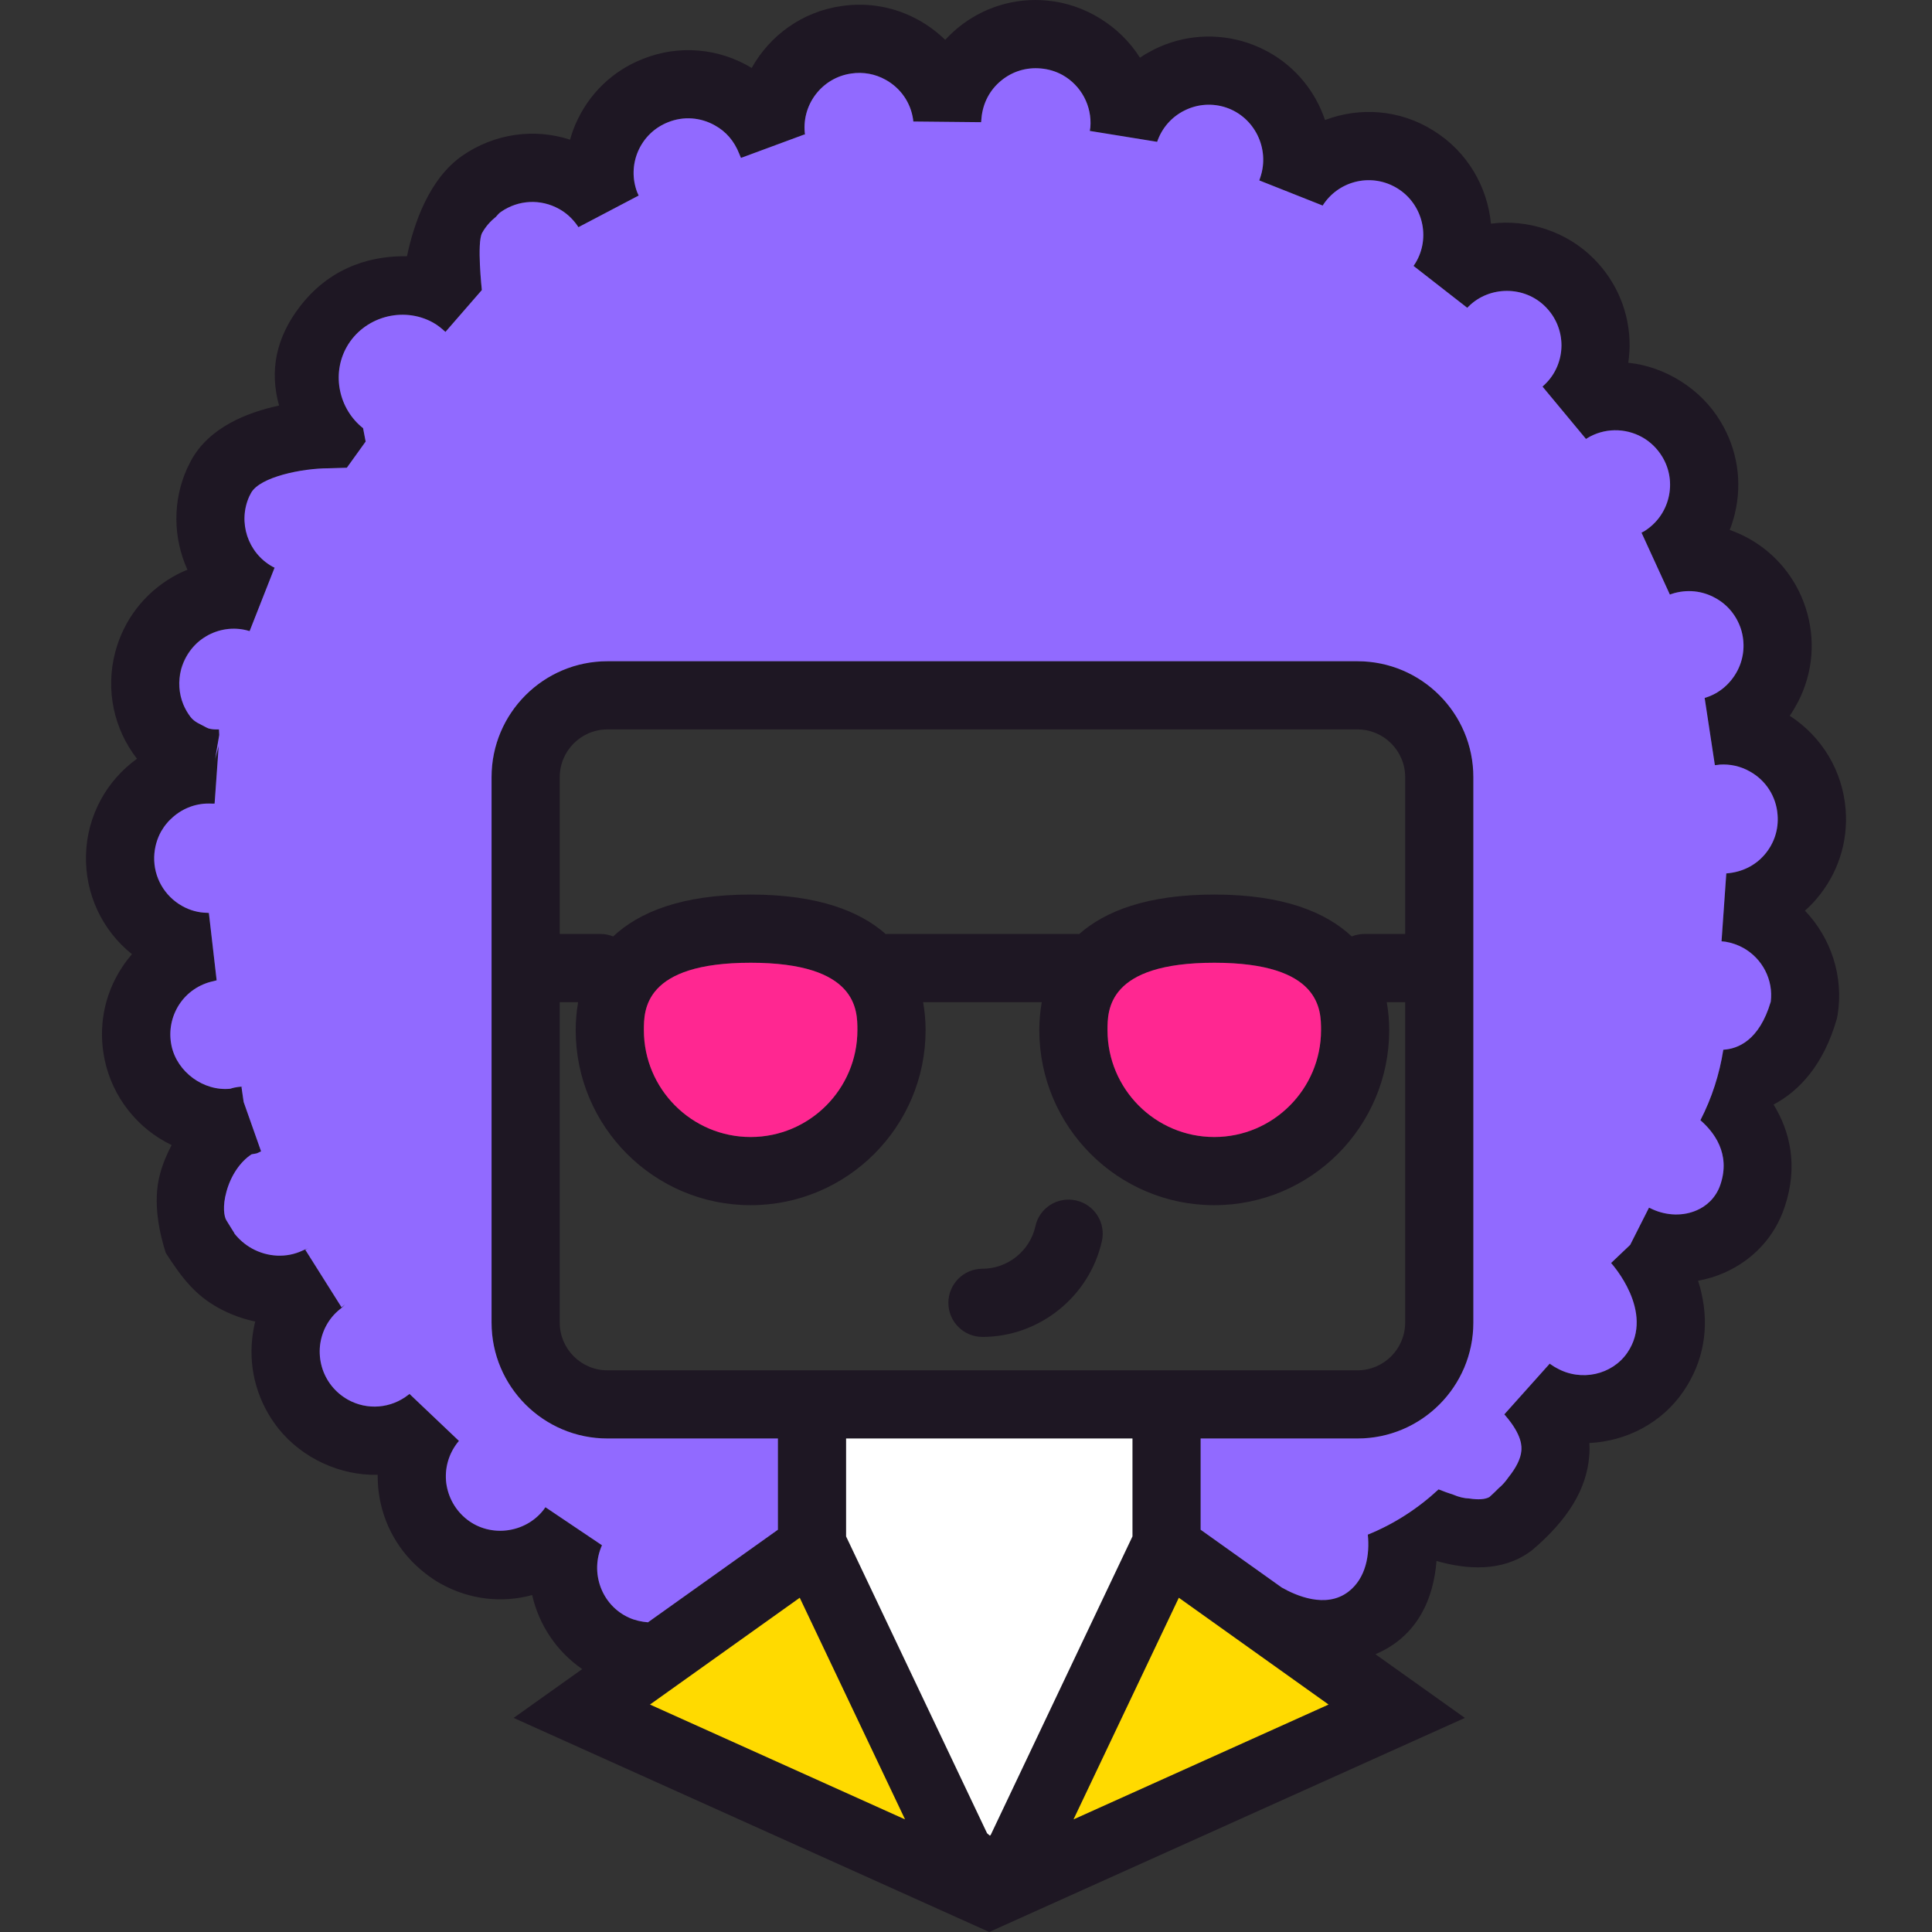 <?xml version="1.0" encoding="iso-8859-1"?>
<!-- Generator: Adobe Illustrator 18.0.0, SVG Export Plug-In . SVG Version: 6.00 Build 0)  -->
<!DOCTYPE svg PUBLIC "-//W3C//DTD SVG 1.1//EN" "http://www.w3.org/Graphics/SVG/1.1/DTD/svg11.dtd">
<svg version="1.1" id="Capa_1" xmlns="http://www.w3.org/2000/svg" xmlns:xlink="http://www.w3.org/1999/xlink" x="0px" y="0px"
	 viewBox="0 0 141.682 141.682" style="enable-background:new 0 0 141.682 141.682;" xml:space="preserve">
<rect x="0" y="0" width="141.682" height="141.682" fill="#333333" stroke="none"/>
<g>
	<path style="fill:#1E1723;" d="M133.218,65.912c1.561-1.83,2.32-4.16,2.13-6.55c-0.22-2.82-1.74-5.35-4.1-6.87
		c0.23-0.33,0.43-0.68,0.62-1.04c1.1-2.15,1.29-4.58,0.55-6.87c-0.7-2.17-2.18-3.98-4.17-5.09c-0.45-0.25-0.92-0.46-1.4-0.63
		c0.15-0.38,0.271-0.77,0.37-1.17c0.57-2.34,0.19-4.75-1.05-6.79c-1.44-2.4-4.061-4.02-6.76-4.3c0.059-0.41,0.09-0.82,0.1-1.24
		c0.01-2.4-0.92-4.66-2.6-6.36c-1.99-2.03-4.9-2.95-7.57-2.6c-0.26-2.71-1.73-5.28-4.21-6.82c-2.49-1.57-5.43-1.74-7.96-0.78
		c-0.69-2.06-2.12-3.86-4.13-4.98c-0.48-0.26-0.99-0.49-1.51-0.67c-2.28-0.76-4.721-0.6-6.87,0.46c-0.37,0.19-0.721,0.39-1.061,0.62
		c-1.439-2.3-4.02-3.94-6.81-4.19c-2.391-0.23-4.73,0.5-6.58,2.03c-0.32,0.27-0.61,0.55-0.891,0.85c-0.569-0.55-1.21-1.04-1.93-1.44
		c-1.74-0.97-3.7-1.33-5.67-1.04c-2.89,0.41-5.27,2.17-6.59,4.54c-2.41-1.46-5.35-1.71-7.96-0.67c-2.24,0.87-4,2.58-4.96,4.79
		c-0.16,0.37-0.29,0.75-0.4,1.14c-2.649-0.86-5.56-0.45-7.92,1.19c-2.439,1.71-3.55,5.01-4.04,7.36c-2.26-0.04-5.43,0.56-7.83,3.66
		c-1.76,2.27-2.27,4.71-1.55,7.29c-2.34,0.5-5.15,1.6-6.47,4.06l-0.12,0.24c-0.05,0.1-0.1,0.2-0.14,0.28
		c-1.11,2.44-1.03,5.16,0.01,7.46c-0.38,0.15-0.75,0.33-1.11,0.54c-2.07,1.21-3.559,3.15-4.18,5.48c-0.74,2.79-0.101,5.67,1.59,7.84
		c-2.21,1.59-3.67,4.16-3.74,7.08c-0.069,2.84,1.19,5.51,3.37,7.25c-0.26,0.31-0.51,0.63-0.729,0.97c-1.32,2.01-1.77,4.42-1.27,6.78
		c0.57,2.72,2.4,5.05,4.91,6.25c-0.34,0.649-0.64,1.34-0.84,2.079c-0.601,2.171,0,4.53,0.41,5.83c1.229,1.91,2.189,3.101,3.84,4.021
		c0.85,0.47,1.79,0.82,2.72,1.01c-0.1,0.4-0.17,0.811-0.22,1.24c-0.26,2.38,0.43,4.729,1.92,6.609c1.78,2.221,4.58,3.461,7.28,3.391
		c0,0.41,0.019,0.82,0.069,1.229c0.3,2.391,1.511,4.511,3.41,5.99c0.36,0.28,0.74,0.55,1.15,0.771c2.12,1.18,4.51,1.43,6.7,0.83
		c0.489,2.159,1.77,4.119,3.67,5.43l-5.03,3.58l34.88,15.7l34.88-15.7l-6.56-4.67c3.12-1.32,4.269-4.12,4.479-6.84
		c2.2,0.63,4.79,0.819,6.86-0.681l0.149-0.109c2.631-2.23,4-4.48,4.19-6.9c0.03-0.32,0.03-0.64,0.01-0.96
		c2.71-0.13,5.311-1.46,6.9-3.79c1.47-2.15,1.92-4.66,1.31-7.25c-0.06-0.29-0.149-0.58-0.239-0.86c0.649-0.12,1.3-0.31,1.909-0.58
		c2.141-0.939,3.73-2.659,4.45-4.85c1-3,0.38-5.54-0.82-7.49c1.881-1,3.671-2.899,4.641-6.3l0.059-0.29
		c0.45-2.81-0.489-5.63-2.399-7.63C132.668,66.511,132.958,66.222,133.218,65.912z M47.668,125.002l10.979-7.83l7.721,16.25
		L47.668,125.002z M89.048,65.602c-4.93,0-8.01,1.22-9.91,2.899c-0.03,0-0.06-0.01-0.09-0.01h-14c-0.03,0-0.06,0.01-0.09,0.01
		c-1.9-1.68-4.98-2.899-9.91-2.899c-5.1,0-8.2,1.31-10.08,3.069c-0.29-0.109-0.6-0.18-0.92-0.18h-3v-11.5c0-1.93,1.57-3.5,3.5-3.5
		h55c1.93,0,3.5,1.57,3.5,3.5v11.5h-3c-0.32,0-0.63,0.07-0.92,0.18C97.248,66.912,94.148,65.602,89.048,65.602z M96.878,75.542
		c0,4.32-3.51,7.84-7.83,7.84c-4.32,0-7.83-3.52-7.83-7.84c0-1.47,0-4.939,7.83-4.939C96.878,70.602,96.878,74.072,96.878,75.542z
		 M62.878,75.542c0,4.32-3.51,7.84-7.83,7.84c-4.32,0-7.83-3.52-7.83-7.84c0-1.47,0-4.939,7.83-4.939
		C62.878,70.602,62.878,74.072,62.878,75.542z M42.398,73.492c-0.13,0.73-0.18,1.43-0.18,2.05c0,7.08,5.75,12.84,12.83,12.84
		c7.08,0,12.83-5.76,12.83-12.84c0-0.62-0.05-1.319-0.18-2.05h8.699c-0.13,0.73-0.18,1.43-0.18,2.05c0,7.08,5.75,12.84,12.83,12.84
		c7.08,0,12.83-5.76,12.83-12.84c0-0.62-0.05-1.319-0.18-2.05h1.35v23.5c0,1.93-1.57,3.5-3.5,3.5h-11.5h-31h-12.5
		c-1.93,0-3.5-1.57-3.5-3.5v-23.5H42.398z M72.588,134.612l-0.2-0.17l-10.34-21.77v-7.18h21v7.18l-10.4,21.9L72.588,134.612z
		 M78.728,133.422l7.721-16.25l10.979,7.83L78.728,133.422z M129.418,62.662c-0.69,0.81-1.66,1.3-2.82,1.39l-0.35,4.98
		c0.1,0.01,0.21,0.02,0.3,0.03c0.46,0.08,0.89,0.229,1.29,0.449c1.42,0.79,2.22,2.36,2.02,3.95c-0.85,2.87-2.439,3.46-3.479,3.521
		c-0.28,1.79-0.84,3.54-1.68,5.17c0.989,0.859,2.229,2.45,1.47,4.71c-0.351,1.06-1.14,1.64-1.73,1.89
		c-0.989,0.44-2.199,0.41-3.25-0.069l-0.26-0.12l-1.38,2.729l-1.4,1.33c0.03,0.04,3.25,3.57,1.19,6.58
		c-1.12,1.63-3.39,2.13-5.17,1.13c-0.14-0.07-0.271-0.149-0.44-0.27l-0.08-0.06l-3.33,3.721l0.07,0.079
		c1.271,1.471,1.2,2.311,1.18,2.591c-0.05,0.59-0.39,1.25-0.949,1.949c-0.21,0.301-0.44,0.57-0.721,0.801
		c-0.21,0.21-0.42,0.42-0.67,0.64c-0.31,0.18-0.83,0.21-1.47,0.11c-0.38-0.011-0.78-0.11-1.18-0.28c-0.351-0.11-0.71-0.24-1.08-0.39
		c-1.51,1.399-3.26,2.539-5.19,3.319c0.15,1.44-0.12,3.19-1.43,4.19c-1.65,1.26-3.86,0.27-4.88-0.311l-5.95-4.239v-6.69h11.5
		c4.69,0,8.5-3.81,8.5-8.5v-40c0-4.69-3.81-8.5-8.5-8.5h-55c-4.69,0-8.5,3.81-8.5,8.5v40c0,4.69,3.81,8.5,8.5,8.5h12.5v6.69
		l-9.53,6.79c-0.47-0.04-0.95-0.141-1.39-0.341c-2.021-0.909-2.88-3.319-1.981-5.31l-4.149-2.79l-0.141,0.2
		c-1.329,1.7-3.88,2.05-5.609,0.7c-0.84-0.66-1.38-1.61-1.521-2.671c-0.13-1.06,0.16-2.1,0.811-2.949l0.12-0.141l-3.62-3.439
		c0.01-0.021,0.029-0.03,0.04-0.04l-0.12,0.09c-1.28,1.01-3.021,1.16-4.45,0.36c-0.46-0.261-0.85-0.591-1.18-1
		c-0.67-0.841-0.971-1.891-0.86-2.96c0.12-1.051,0.63-2,1.45-2.66c0.17-0.13,0.31-0.271,0.39-0.37c-0.069,0.07-0.16,0.14-0.26,0.22
		l-2.66-4.22c0.07-0.04,0.16-0.08,0.23-0.11c-0.15,0.05-0.301,0.11-0.431,0.17c-1.159,0.55-2.55,0.49-3.72-0.16
		c-0.5-0.279-0.939-0.659-1.29-1.109l0.01-0.01c-0.029-0.051-0.13-0.2-0.239-0.381c-0.11-0.189-0.23-0.38-0.351-0.569
		c-0.16-0.26-0.29-1.021,0.01-2.09c0.32-1.181,1.011-2.2,1.841-2.74l0.38-0.07l0.319-0.149l-1.279-3.62l-0.16-1.11
		c0.04-0.01,0.1-0.02,0.14-0.02c-0.189,0.01-0.54,0.02-0.96,0.159c-1.95,0.2-3.899-1.22-4.309-3.149
		c-0.221-1.05-0.021-2.12,0.559-3.021c0.58-0.89,1.481-1.5,2.521-1.72l0.229-0.06l-0.57-4.94l-0.119-0.01
		c-0.65-0.01-1.271-0.181-1.841-0.5c-1.3-0.73-2.09-2.11-2.05-3.6c0.021-0.68,0.2-1.31,0.51-1.87c0.131-0.22,0.271-0.43,0.441-0.62
		c0.08-0.1,0.17-0.19,0.26-0.27c0.731-0.72,1.731-1.15,2.82-1.14c0.13,0.01,0.27,0.02,0.4,0.02l0.3-4.2l-0.28,1.13l0.02-0.14
		l0.3-1.855l-0.021-0.405h-0.01c0,0-0.59,0.035-0.88-0.125c-0.481-0.27-0.89-0.507-1.21-0.928c-0.21-0.27-0.391-0.509-0.51-0.828
		c-0.341-0.801-0.41-1.68-0.181-2.56c0.181-0.65,0.511-1.214,0.96-1.684c0.261-0.29,0.57-0.523,0.91-0.723
		c0.91-0.53,1.981-0.676,2.99-0.416c0.059,0.02,0.12,0.042,0.18,0.052l1.83-4.649c-0.08-0.04-0.149-0.07-0.16-0.08
		c-1.81-1.01-2.55-3.27-1.69-5.16l0.13-0.25c0.66-1.17,3.729-1.8,5.7-1.8l1.319-0.04l1.38-1.92l-0.189-0.98
		c-1.76-1.39-2.33-3.93-1.21-5.94c1.24-2.22,4.12-3.04,6.35-1.8c0.34,0.19,0.63,0.43,0.9,0.68l2.67-3.07c0,0-0.38-3.48,0.02-4.19
		c0.261-0.47,0.61-0.86,1.011-1.18c0.12-0.14,0.239-0.28,0.38-0.37c1.27-0.88,2.899-0.96,4.25-0.21c0.53,0.29,0.97,0.7,1.33,1.2
		l0.09,0.14l4.42-2.32l-0.11-0.24c-0.37-0.98-0.35-2.05,0.07-3.02c0.43-0.98,1.21-1.73,2.2-2.12c1.12-0.45,2.37-0.36,3.42,0.23
		c0.82,0.45,1.43,1.15,1.8,2.1c0.04,0.1,0.08,0.2,0.12,0.29l4.68-1.73c0.011,0.03,0.011,0.05,0.021,0.06
		c-0.311-2.18,1.21-4.21,3.39-4.52c0.88-0.13,1.75,0.03,2.521,0.46c1.1,0.61,1.83,1.67,2.01,2.89l0.02,0.17l4.971,0.05l0.029-0.33
		c0.101-1.06,0.601-2.03,1.431-2.71c0.819-0.68,1.85-1,2.92-0.9c0.569,0.05,1.1,0.21,1.59,0.48c1.37,0.77,2.17,2.27,2.04,3.84
		l-0.04,0.26l4.939,0.8c0.341-1.01,1.061-1.83,2.011-2.3c0.96-0.48,2.05-0.55,3.06-0.21c2.08,0.71,3.2,3.01,2.5,5.1l-0.08,0.24
		l4.641,1.84c0,0.01-0.011,0.02-0.011,0.03c1.13-1.81,3.471-2.42,5.34-1.38l0.171,0.1c1.859,1.16,2.439,3.61,1.31,5.47
		c-0.04,0.06-0.08,0.12-0.14,0.21l3.939,3.07l0.101-0.1c1.52-1.51,4.1-1.54,5.649,0.04c0.75,0.76,1.16,1.76,1.16,2.83
		c-0.01,1.07-0.43,2.07-1.17,2.8l-0.22,0.21l3.189,3.84l0.09-0.06c1.23-0.75,2.771-0.77,4.03-0.07c0.59,0.33,1.101,0.82,1.47,1.43
		c0.551,0.91,0.71,1.98,0.46,3.01c-0.25,1.03-0.88,1.89-1.77,2.45l-0.21,0.11l2.08,4.54l0.17-0.06c1.07-0.34,2.2-0.23,3.18,0.32
		c0.891,0.49,1.54,1.29,1.86,2.26c0.32,1.01,0.24,2.1-0.25,3.05c-0.49,0.95-1.32,1.66-2.28,1.97l-0.13,0.04l0.75,4.93
		c0.13-0.01,0.25-0.02,0.36-0.04c0.769-0.05,1.529,0.12,2.199,0.5c1.181,0.65,1.941,1.84,2.04,3.18
		C130.449,60.822,130.108,61.852,129.418,62.662z"/>
	<path style="fill:#916AFF;" d="M128.318,56.572c-0.67-0.38-1.43-0.55-2.199-0.5c-0.11,0.02-0.231,0.03-0.36,0.04l-0.75-4.93
		l0.13-0.04c0.96-0.31,1.79-1.02,2.28-1.97c0.49-0.95,0.57-2.04,0.25-3.05c-0.32-0.97-0.97-1.77-1.86-2.26
		c-0.979-0.55-2.109-0.66-3.18-0.32l-0.17,0.06l-2.08-4.54l0.21-0.11c0.89-0.56,1.52-1.42,1.77-2.45c0.25-1.03,0.091-2.1-0.46-3.01
		c-0.369-0.61-0.88-1.1-1.47-1.43c-1.26-0.7-2.8-0.68-4.03,0.07l-0.09,0.06l-3.189-3.84l0.22-0.21c0.74-0.73,1.16-1.73,1.17-2.8
		c0-1.07-0.41-2.07-1.16-2.83c-1.55-1.58-4.13-1.55-5.649-0.04l-0.101,0.1l-3.939-3.07c0.059-0.09,0.1-0.15,0.14-0.21
		c1.13-1.86,0.55-4.31-1.31-5.47l-0.171-0.1c-1.869-1.04-4.21-0.43-5.34,1.38c0-0.01,0.011-0.02,0.011-0.03l-4.641-1.84l0.08-0.24
		c0.7-2.09-0.42-4.39-2.5-5.1c-1.01-0.34-2.1-0.27-3.06,0.21c-0.95,0.47-1.67,1.29-2.011,2.3l-4.939-0.8l0.04-0.26
		c0.13-1.57-0.67-3.07-2.04-3.84c-0.49-0.27-1.021-0.43-1.59-0.48c-1.07-0.1-2.101,0.22-2.92,0.9c-0.83,0.68-1.33,1.65-1.431,2.71
		l-0.029,0.33l-4.971-0.05l-0.02-0.17c-0.18-1.22-0.91-2.28-2.01-2.89c-0.771-0.43-1.641-0.59-2.521-0.46
		c-2.18,0.31-3.7,2.34-3.39,4.52c-0.01-0.01-0.01-0.03-0.021-0.06l-4.68,1.73c-0.04-0.09-0.08-0.19-0.12-0.29
		c-0.37-0.95-0.979-1.65-1.8-2.1c-1.05-0.59-2.3-0.68-3.42-0.23c-0.99,0.39-1.771,1.14-2.2,2.12c-0.42,0.97-0.44,2.04-0.07,3.02
		l0.11,0.24l-4.42,2.32l-0.09-0.14c-0.36-0.5-0.8-0.91-1.33-1.2c-1.351-0.75-2.98-0.67-4.25,0.21c-0.141,0.09-0.26,0.23-0.38,0.37
		c-0.4,0.32-0.75,0.71-1.011,1.18c-0.399,0.71-0.02,4.19-0.02,4.19l-2.67,3.07c-0.271-0.25-0.56-0.49-0.9-0.68
		c-2.229-1.24-5.109-0.42-6.35,1.8c-1.12,2.01-0.55,4.55,1.21,5.94l0.189,0.98l-1.38,1.92l-1.319,0.04c-1.971,0-5.04,0.63-5.7,1.8
		l-0.13,0.25c-0.86,1.89-0.12,4.15,1.69,5.16c0.011,0.01,0.08,0.04,0.16,0.08l-1.83,4.65c-0.06-0.01-0.12-0.03-0.18-0.05
		c-1.01-0.26-2.08-0.11-2.99,0.42c-0.34,0.2-0.649,0.44-0.91,0.73c-0.439,0.48-0.76,1.06-0.939,1.7c-0.23,0.88-0.17,1.79,0.16,2.59
		c0.13,0.31,0.3,0.61,0.51,0.89c0.32,0.42,0.729,0.535,1.21,0.805c0.29,0.16,0.88,0.125,0.88,0.125h0.01l0.021,0.405l-0.3,1.732
		l0.26-0.928l-0.3,4.23c-0.131,0-0.271,0.005-0.4-0.004c-1.09-0.01-2.09,0.427-2.82,1.147c-0.09,0.08-0.18,0.174-0.26,0.274
		c-0.17,0.19-0.31,0.402-0.441,0.622c-0.309,0.56-0.489,1.191-0.51,1.871c-0.04,1.49,0.75,2.87,2.05,3.6
		c0.57,0.32,1.19,0.491,1.841,0.501l0.119,0.01l0.57,4.94l-0.229,0.06c-1.04,0.22-1.941,0.83-2.521,1.72
		c-0.58,0.9-0.78,1.971-0.559,3.021c0.41,1.93,2.359,3.35,4.309,3.149c0.42-0.14,0.771-0.149,0.96-0.159c-0.04,0-0.1,0.01-0.14,0.02
		l0.16,1.11l1.279,3.62l-0.319,0.149l-0.38,0.07c-0.83,0.54-1.521,1.56-1.841,2.74c-0.3,1.069-0.17,1.83-0.01,2.09
		c0.12,0.189,0.24,0.38,0.351,0.569c0.109,0.181,0.21,0.33,0.239,0.381l-0.01,0.01c0.351,0.45,0.79,0.83,1.29,1.109
		c1.17,0.65,2.561,0.71,3.72,0.16c0.13-0.06,0.28-0.12,0.431-0.17c-0.07,0.03-0.16,0.07-0.23,0.11l2.66,4.22
		c0.1-0.08,0.19-0.149,0.26-0.22c-0.08,0.1-0.22,0.24-0.39,0.37c-0.82,0.66-1.33,1.609-1.45,2.66c-0.11,1.069,0.19,2.119,0.86,2.96
		c0.33,0.409,0.72,0.739,1.18,1c1.43,0.8,3.17,0.649,4.45-0.36l0.12-0.09c-0.011,0.01-0.03,0.02-0.04,0.04l3.62,3.439l-0.12,0.141
		c-0.65,0.85-0.94,1.89-0.811,2.949c0.141,1.061,0.681,2.011,1.521,2.671c1.729,1.35,4.28,1,5.609-0.7l0.141-0.2l4.149,2.79
		c-0.899,1.99-0.04,4.4,1.981,5.31c0.439,0.2,0.92,0.301,1.39,0.341l9.53-6.79v-6.69h-12.5c-4.69,0-8.5-3.81-8.5-8.5v-40
		c0-4.69,3.81-8.5,8.5-8.5h55c4.69,0,8.5,3.81,8.5,8.5v40c0,4.69-3.81,8.5-8.5,8.5h-11.5v6.69l5.95,4.239
		c1.02,0.58,3.229,1.57,4.88,0.311c1.31-1,1.58-2.75,1.43-4.19c1.931-0.78,3.681-1.92,5.19-3.319c0.37,0.149,0.729,0.279,1.08,0.39
		c0.399,0.17,0.8,0.27,1.18,0.28c0.64,0.1,1.16,0.069,1.47-0.11c0.25-0.22,0.46-0.43,0.67-0.64c0.28-0.23,0.511-0.5,0.721-0.801
		c0.56-0.699,0.899-1.359,0.949-1.949c0.021-0.28,0.091-1.12-1.18-2.591l-0.07-0.079l3.33-3.721l0.08,0.06
		c0.17,0.12,0.301,0.199,0.44,0.27c1.78,1,4.05,0.5,5.17-1.13c2.06-3.01-1.16-6.54-1.19-6.58l1.4-1.33l1.38-2.729l0.26,0.12
		c1.051,0.479,2.261,0.51,3.25,0.069c0.591-0.25,1.38-0.83,1.73-1.89c0.76-2.26-0.48-3.851-1.47-4.71
		c0.84-1.63,1.399-3.38,1.68-5.17c1.04-0.061,2.63-0.65,3.479-3.521c0.2-1.59-0.6-3.16-2.02-3.95c-0.4-0.22-0.83-0.369-1.29-0.449
		c-0.09-0.011-0.2-0.021-0.3-0.03l0.35-4.98c1.16-0.09,2.13-0.58,2.82-1.39c0.689-0.81,1.03-1.84,0.939-2.91
		C130.258,58.412,129.498,57.222,128.318,56.572z M96.848,15.302l0.11-0.17L96.848,15.302z"/>
	<polygon style="fill:#FFDA00;" points="78.728,133.422 97.428,125.002 86.449,117.172 	"/>
	
		<line style="fill:none;stroke:#1E1723;stroke-width:0;stroke-linecap:round;stroke-linejoin:round;" x1="96.958" y1="15.132" x2="96.848" y2="15.302"/>
	<path style="fill:#FF2791;" d="M81.218,75.542c0,4.32,3.51,7.84,7.83,7.84c4.32,0,7.83-3.52,7.83-7.84c0-1.47,0-4.939-7.83-4.939
		C81.218,70.602,81.218,74.072,81.218,75.542z"/>
	<polygon style="fill:#FFFFFF;" points="83.048,105.492 62.048,105.492 62.048,112.672 72.388,134.442 72.588,134.612 
		72.648,134.572 83.048,112.672 	"/>
	<path style="fill:#1E1723;" d="M72.048,98.042c4.17,0,7.85-2.96,8.76-7.03c0.3-1.34-0.55-2.68-1.899-2.979
		c-1.36-0.3-2.691,0.55-2.98,1.9c-0.399,1.8-2.03,3.109-3.88,3.109c-1.38,0-2.5,1.12-2.5,2.5
		C69.548,96.922,70.668,98.042,72.048,98.042z"/>
	<polygon style="fill:#FFDA00;" points="47.668,125.002 66.369,133.422 58.648,117.172 	"/>
	<path style="fill:#FF2791;" d="M47.218,75.542c0,4.32,3.51,7.84,7.83,7.84c4.32,0,7.83-3.52,7.83-7.84c0-1.47,0-4.939-7.83-4.939
		C47.218,70.602,47.218,74.072,47.218,75.542z"/>
	<path style="fill:none;stroke:#1E1723;stroke-width:0;stroke-linecap:round;stroke-linejoin:round;" d="M12.258,60.352
		c0.08-0.1,0.17-0.19,0.26-0.27"/>
	<path style="fill:none;stroke:#1E1723;stroke-width:0;stroke-linecap:round;stroke-linejoin:round;" d="M11.818,60.972
		c0.131-0.22,0.271-0.43,0.441-0.62"/>
</g>
<g>
</g>
<g>
</g>
<g>
</g>
<g>
</g>
<g>
</g>
<g>
</g>
<g>
</g>
<g>
</g>
<g>
</g>
<g>
</g>
<g>
</g>
<g>
</g>
<g>
</g>
<g>
</g>
<g>
</g>
</svg>
